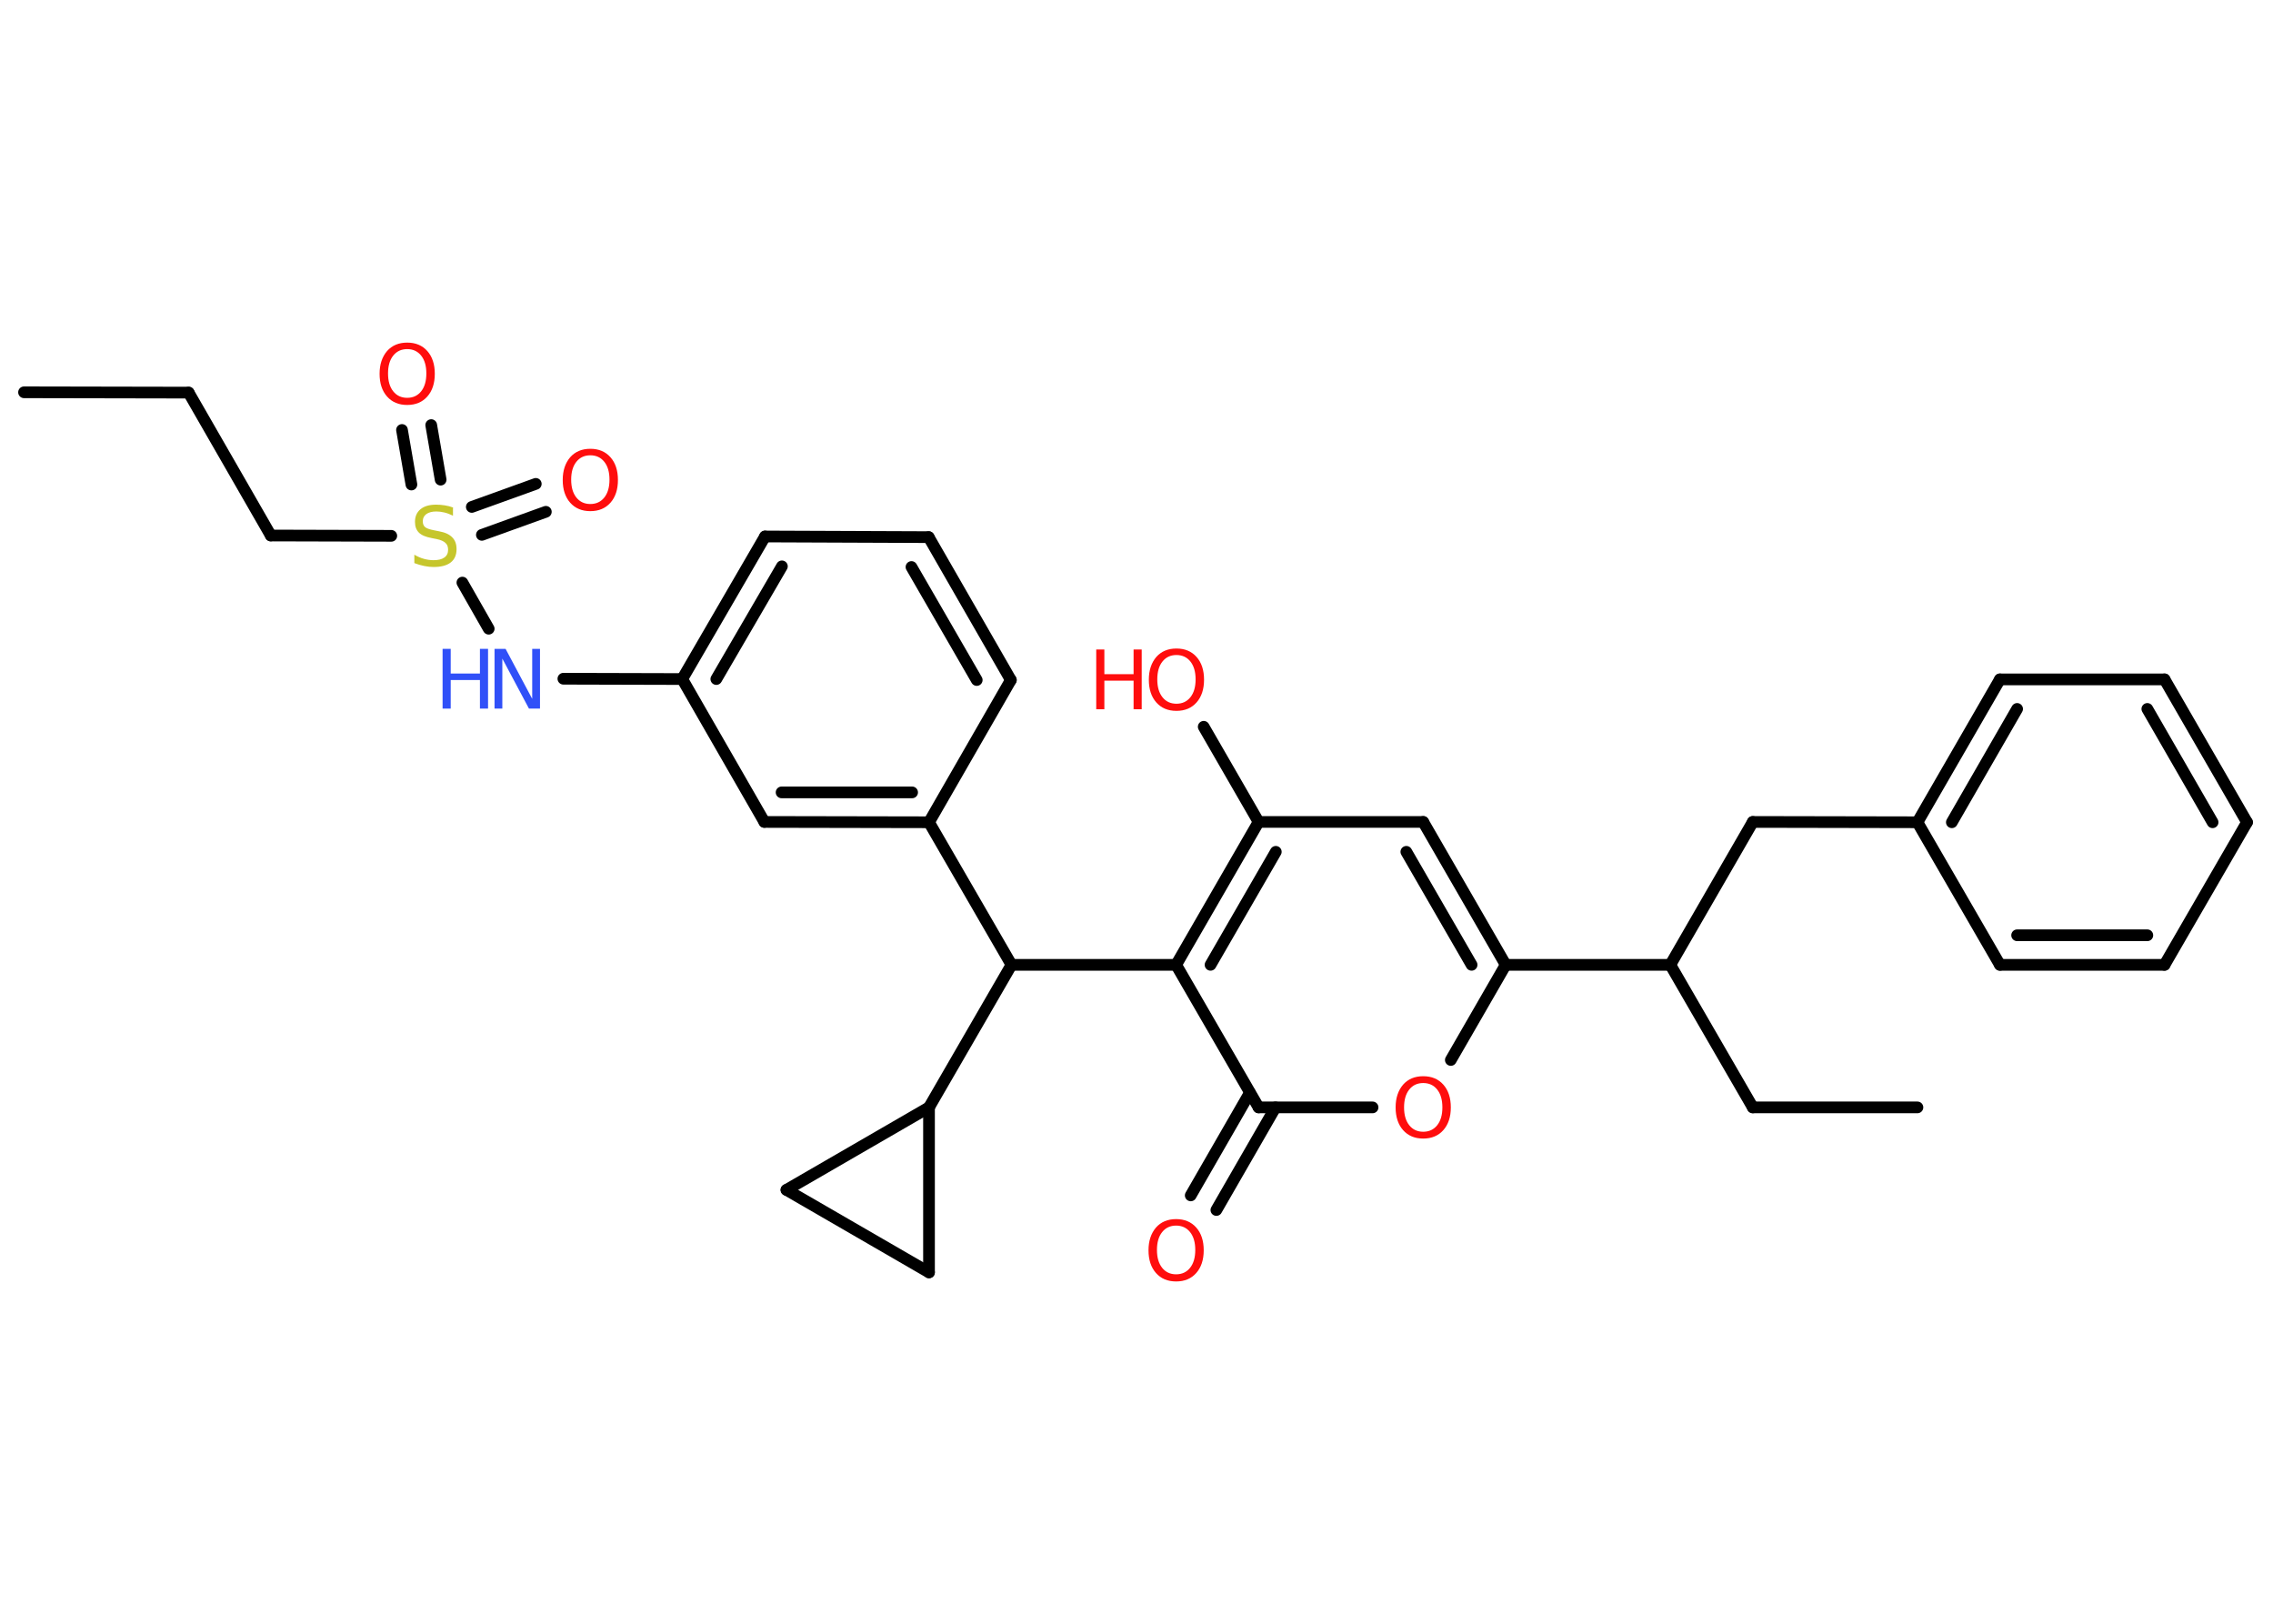 <?xml version='1.0' encoding='UTF-8'?>
<!DOCTYPE svg PUBLIC "-//W3C//DTD SVG 1.1//EN" "http://www.w3.org/Graphics/SVG/1.1/DTD/svg11.dtd">
<svg version='1.2' xmlns='http://www.w3.org/2000/svg' xmlns:xlink='http://www.w3.org/1999/xlink' width='70.0mm' height='50.0mm' viewBox='0 0 70.0 50.0'>
  <desc>Generated by the Chemistry Development Kit (http://github.com/cdk)</desc>
  <g stroke-linecap='round' stroke-linejoin='round' stroke='#000000' stroke-width='.36' fill='#FF0D0D'>
    <rect x='.0' y='.0' width='70.0' height='50.0' fill='#FFFFFF' stroke='none'/>
    <g id='mol1' class='mol'>
      <line id='mol1bnd1' class='bond' x1='.74' y1='12.08' x2='5.81' y2='12.09'/>
      <line id='mol1bnd2' class='bond' x1='5.81' y1='12.09' x2='8.34' y2='16.49'/>
      <line id='mol1bnd3' class='bond' x1='8.34' y1='16.49' x2='12.05' y2='16.5'/>
      <g id='mol1bnd4' class='bond'>
        <line x1='14.53' y1='15.61' x2='16.5' y2='14.9'/>
        <line x1='14.84' y1='16.47' x2='16.81' y2='15.76'/>
      </g>
      <g id='mol1bnd5' class='bond'>
        <line x1='12.67' y1='14.92' x2='12.38' y2='13.24'/>
        <line x1='13.57' y1='14.77' x2='13.28' y2='13.09'/>
      </g>
      <line id='mol1bnd6' class='bond' x1='14.24' y1='17.94' x2='15.05' y2='19.36'/>
      <line id='mol1bnd7' class='bond' x1='17.35' y1='20.9' x2='21.01' y2='20.91'/>
      <g id='mol1bnd8' class='bond'>
        <line x1='23.56' y1='16.52' x2='21.01' y2='20.91'/>
        <line x1='24.08' y1='17.44' x2='22.06' y2='20.91'/>
      </g>
      <line id='mol1bnd9' class='bond' x1='23.56' y1='16.52' x2='28.6' y2='16.54'/>
      <g id='mol1bnd10' class='bond'>
        <line x1='31.13' y1='20.94' x2='28.6' y2='16.54'/>
        <line x1='30.08' y1='20.94' x2='28.07' y2='17.46'/>
      </g>
      <line id='mol1bnd11' class='bond' x1='31.13' y1='20.94' x2='28.61' y2='25.32'/>
      <line id='mol1bnd12' class='bond' x1='28.61' y1='25.32' x2='31.15' y2='29.71'/>
      <line id='mol1bnd13' class='bond' x1='31.15' y1='29.71' x2='36.22' y2='29.71'/>
      <g id='mol1bnd14' class='bond'>
        <line x1='38.76' y1='25.31' x2='36.22' y2='29.71'/>
        <line x1='39.29' y1='26.23' x2='37.28' y2='29.71'/>
      </g>
      <line id='mol1bnd15' class='bond' x1='38.76' y1='25.31' x2='37.07' y2='22.38'/>
      <line id='mol1bnd16' class='bond' x1='38.76' y1='25.31' x2='43.83' y2='25.31'/>
      <g id='mol1bnd17' class='bond'>
        <line x1='46.37' y1='29.71' x2='43.83' y2='25.31'/>
        <line x1='45.32' y1='29.71' x2='43.31' y2='26.23'/>
      </g>
      <line id='mol1bnd18' class='bond' x1='46.37' y1='29.71' x2='51.44' y2='29.71'/>
      <line id='mol1bnd19' class='bond' x1='51.44' y1='29.71' x2='53.98' y2='34.1'/>
      <line id='mol1bnd20' class='bond' x1='53.98' y1='34.1' x2='59.05' y2='34.1'/>
      <line id='mol1bnd21' class='bond' x1='51.44' y1='29.71' x2='53.98' y2='25.31'/>
      <line id='mol1bnd22' class='bond' x1='53.98' y1='25.31' x2='59.05' y2='25.32'/>
      <g id='mol1bnd23' class='bond'>
        <line x1='61.59' y1='20.92' x2='59.05' y2='25.32'/>
        <line x1='62.12' y1='21.83' x2='60.11' y2='25.32'/>
      </g>
      <line id='mol1bnd24' class='bond' x1='61.59' y1='20.92' x2='66.66' y2='20.92'/>
      <g id='mol1bnd25' class='bond'>
        <line x1='69.2' y1='25.32' x2='66.66' y2='20.92'/>
        <line x1='68.14' y1='25.32' x2='66.13' y2='21.83'/>
      </g>
      <line id='mol1bnd26' class='bond' x1='69.2' y1='25.32' x2='66.66' y2='29.71'/>
      <g id='mol1bnd27' class='bond'>
        <line x1='61.59' y1='29.71' x2='66.66' y2='29.71'/>
        <line x1='62.12' y1='28.8' x2='66.13' y2='28.8'/>
      </g>
      <line id='mol1bnd28' class='bond' x1='59.05' y1='25.32' x2='61.59' y2='29.71'/>
      <line id='mol1bnd29' class='bond' x1='46.37' y1='29.71' x2='44.68' y2='32.64'/>
      <line id='mol1bnd30' class='bond' x1='42.27' y1='34.1' x2='38.76' y2='34.1'/>
      <line id='mol1bnd31' class='bond' x1='36.22' y1='29.71' x2='38.76' y2='34.1'/>
      <g id='mol1bnd32' class='bond'>
        <line x1='39.28' y1='34.1' x2='37.46' y2='37.26'/>
        <line x1='38.49' y1='33.65' x2='36.67' y2='36.81'/>
      </g>
      <line id='mol1bnd33' class='bond' x1='31.15' y1='29.71' x2='28.61' y2='34.1'/>
      <line id='mol1bnd34' class='bond' x1='28.61' y1='34.1' x2='28.61' y2='39.18'/>
      <line id='mol1bnd35' class='bond' x1='28.61' y1='39.18' x2='24.22' y2='36.64'/>
      <line id='mol1bnd36' class='bond' x1='28.61' y1='34.1' x2='24.22' y2='36.64'/>
      <g id='mol1bnd37' class='bond'>
        <line x1='23.54' y1='25.31' x2='28.61' y2='25.32'/>
        <line x1='24.07' y1='24.4' x2='28.09' y2='24.4'/>
      </g>
      <line id='mol1bnd38' class='bond' x1='21.01' y1='20.91' x2='23.54' y2='25.31'/>
      <path id='mol1atm4' class='atom' d='M13.95 15.64v.24q-.14 -.07 -.27 -.1q-.13 -.03 -.24 -.03q-.2 .0 -.31 .08q-.11 .08 -.11 .22q.0 .12 .07 .18q.07 .06 .28 .1l.15 .03q.28 .05 .41 .19q.13 .13 .13 .36q.0 .27 -.18 .41q-.18 .14 -.53 .14q-.13 .0 -.28 -.03q-.15 -.03 -.31 -.09v-.26q.15 .09 .3 .13q.15 .04 .29 .04q.22 .0 .33 -.08q.12 -.08 .12 -.24q.0 -.14 -.08 -.21q-.08 -.08 -.27 -.12l-.15 -.03q-.28 -.05 -.4 -.17q-.12 -.12 -.12 -.33q.0 -.25 .17 -.39q.17 -.14 .48 -.14q.13 .0 .26 .02q.14 .02 .27 .07z' stroke='none' fill='#C6C62C'/>
      <path id='mol1atm5' class='atom' d='M18.18 14.02q-.27 .0 -.43 .2q-.16 .2 -.16 .55q.0 .35 .16 .55q.16 .2 .43 .2q.27 .0 .43 -.2q.16 -.2 .16 -.55q.0 -.35 -.16 -.55q-.16 -.2 -.43 -.2zM18.18 13.82q.39 .0 .62 .26q.23 .26 .23 .7q.0 .44 -.23 .7q-.23 .26 -.62 .26q-.39 .0 -.62 -.26q-.23 -.26 -.23 -.7q.0 -.43 .23 -.7q.23 -.26 .62 -.26z' stroke='none'/>
      <path id='mol1atm6' class='atom' d='M12.54 10.75q-.27 .0 -.43 .2q-.16 .2 -.16 .55q.0 .35 .16 .55q.16 .2 .43 .2q.27 .0 .43 -.2q.16 -.2 .16 -.55q.0 -.35 -.16 -.55q-.16 -.2 -.43 -.2zM12.54 10.55q.39 .0 .62 .26q.23 .26 .23 .7q.0 .44 -.23 .7q-.23 .26 -.62 .26q-.39 .0 -.62 -.26q-.23 -.26 -.23 -.7q.0 -.43 .23 -.7q.23 -.26 .62 -.26z' stroke='none'/>
      <g id='mol1atm7' class='atom'>
        <path d='M15.24 19.98h.33l.82 1.54v-1.54h.24v1.84h-.34l-.82 -1.54v1.54h-.24v-1.84z' stroke='none' fill='#3050F8'/>
        <path d='M13.63 19.98h.25v.76h.9v-.76h.25v1.84h-.25v-.88h-.9v.88h-.25v-1.84z' stroke='none' fill='#3050F8'/>
      </g>
      <g id='mol1atm16' class='atom'>
        <path d='M36.23 20.17q-.27 .0 -.43 .2q-.16 .2 -.16 .55q.0 .35 .16 .55q.16 .2 .43 .2q.27 .0 .43 -.2q.16 -.2 .16 -.55q.0 -.35 -.16 -.55q-.16 -.2 -.43 -.2zM36.23 19.97q.39 .0 .62 .26q.23 .26 .23 .7q.0 .44 -.23 .7q-.23 .26 -.62 .26q-.39 .0 -.62 -.26q-.23 -.26 -.23 -.7q.0 -.43 .23 -.7q.23 -.26 .62 -.26z' stroke='none'/>
        <path d='M33.76 20.0h.25v.76h.9v-.76h.25v1.84h-.25v-.88h-.9v.88h-.25v-1.84z' stroke='none'/>
      </g>
      <path id='mol1atm29' class='atom' d='M43.83 33.35q-.27 .0 -.43 .2q-.16 .2 -.16 .55q.0 .35 .16 .55q.16 .2 .43 .2q.27 .0 .43 -.2q.16 -.2 .16 -.55q.0 -.35 -.16 -.55q-.16 -.2 -.43 -.2zM43.83 33.14q.39 .0 .62 .26q.23 .26 .23 .7q.0 .44 -.23 .7q-.23 .26 -.62 .26q-.39 .0 -.62 -.26q-.23 -.26 -.23 -.7q.0 -.43 .23 -.7q.23 -.26 .62 -.26z' stroke='none'/>
      <path id='mol1atm31' class='atom' d='M36.22 37.74q-.27 .0 -.43 .2q-.16 .2 -.16 .55q.0 .35 .16 .55q.16 .2 .43 .2q.27 .0 .43 -.2q.16 -.2 .16 -.55q.0 -.35 -.16 -.55q-.16 -.2 -.43 -.2zM36.22 37.54q.39 .0 .62 .26q.23 .26 .23 .7q.0 .44 -.23 .7q-.23 .26 -.62 .26q-.39 .0 -.62 -.26q-.23 -.26 -.23 -.7q.0 -.43 .23 -.7q.23 -.26 .62 -.26z' stroke='none'/>
    </g>
  </g>
</svg>
